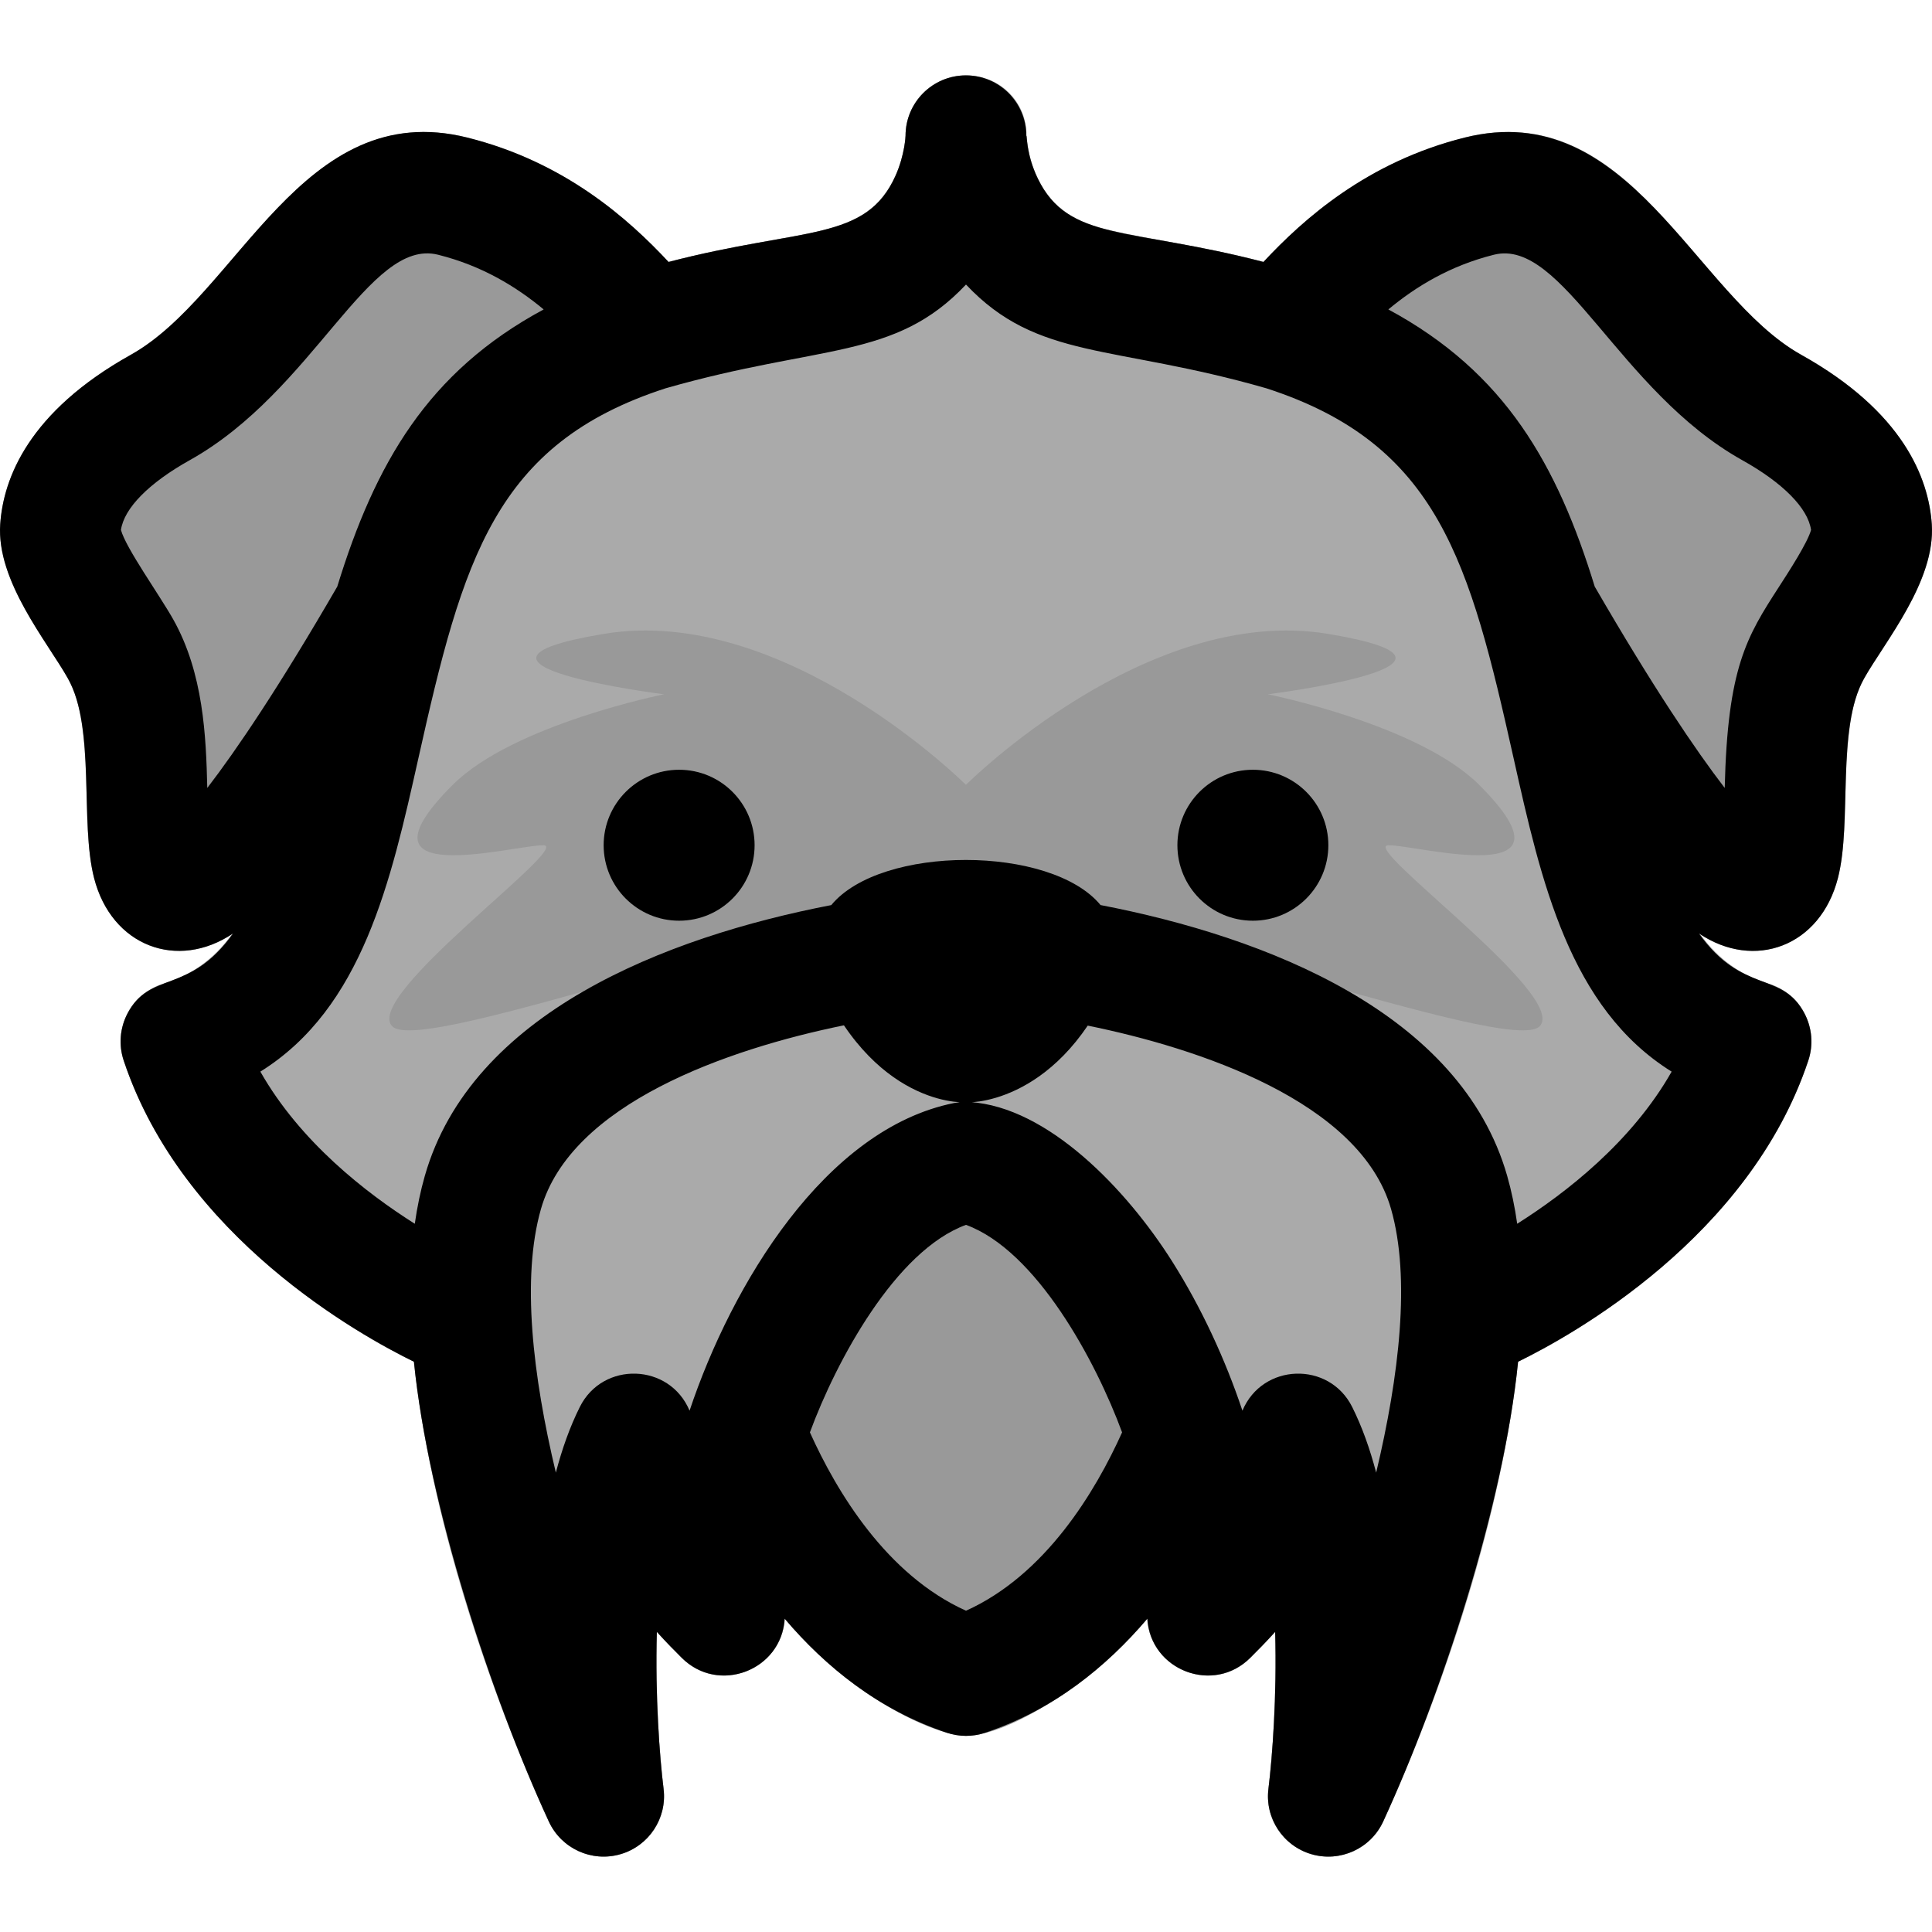 <svg id="Layer_1" enable-background="new 0 0 511.958 511.958" height="512" viewBox="0 0 511.958 511.958" width="512" xmlns="http://www.w3.org/2000/svg"><path d="m498.24 172.938c-5.957 9.219-8.654 11.554-9.26 38.32-.17 7.76-.34 15.1-1.94 21.39-4.638 18.127-22.134 24.583-36.82 14.72 4.62 6.49 10.44 10.91 18.37 13.28 8.684 2.601 13.432 11.867 10.59 20.39-15.62 46.85-62.76 72.89-76.9 79.8-3.929 38.879-20.141 87.203-35.75 121.85-2.67 5.78-8.42 9.29-14.53 9.29-9.591 0-17.079-8.417-15.88-17.98 1.03-8.32 2.26-24.59 1.78-41.57-2.51 2.78-4.8 5.07-6.59 6.86-9.736 9.755-26.467 3.385-27.27-10.37-14.678 17.299-36.91 31.06-48.08 31.06-7.822 0-29.769-9.526-48.04-31.06-.803 13.758-17.537 20.122-27.27 10.37-1.79-1.79-4.09-4.08-6.59-6.86-.48 16.98.75 33.26 1.78 41.57 1.186 9.569-6.297 17.98-15.89 17.98-6.1 0-11.85-3.51-14.52-9.29-15.219-33.118-31.853-83.29-35.75-121.85-14.15-6.91-61.28-32.95-76.9-79.8-2.843-8.528 1.913-17.797 10.59-20.39 7.93-2.37 13.75-6.79 18.37-13.28-14.722 9.887-32.196 3.391-36.82-14.72-1.6-6.29-1.77-13.63-1.95-21.39-.581-26.728-3.306-29.12-9.25-38.32-6.78-10.48-14.47-22.36-13.66-34.05.83-12.13 7.51-29.75 34.61-44.88 28.187-15.739 45.562-68.441 89.17-57.55 25.84 6.46 42.71 21.58 53.32 32.95 35.349-9.19 52.324-5.238 60.18-22.93 2.42-5.46 2.62-10.45 2.62-10.5 0-8.84 7.16-16 16-16s16 7.16 16 16c.262 0-.027 4.969 3.04 11.32 8.085 16.759 24.542 12.943 59.8 22.11 10.61-11.37 27.47-26.49 53.32-32.95 43.87-10.979 60.567 41.578 89.17 57.55 27.1 15.13 33.78 32.75 34.61 44.88.8 11.691-6.88 23.57-13.66 34.05z" fill="#999"/><path d="m329.34 386.128c-8.78 21.7-29.31 60.04-68.28 73.03-3.392 1.123-6.949 1.063-10.16 0-38.98-12.99-59.51-51.33-68.27-73.04-1.42-3.5-1.55-7.39-.37-10.97 11.12-33.94 36.28-76 70.56-82.86 2.07-.41 4.25-.41 6.32 0 34.28 6.86 59.44 48.92 70.56 82.86 1.18 3.58 1.05 7.471-.36 10.98z" fill="#999"/><path d="m366.53 482.688c-2.67 5.78-8.42 9.29-14.53 9.29-9.633 0-17.062-8.453-15.88-17.98 1.03-8.32 2.27-24.59 1.78-41.57-2.5 2.78-4.8 5.07-6.59 6.86-11.416 11.438-30.764.502-26.83-15.19 6.008-24.07-20.309-89.208-48.5-99.54-27.623 10.123-54.678 74.793-48.5 99.54 3.931 15.679-15.402 26.64-26.83 15.19-1.79-1.79-4.09-4.08-6.59-6.86-.48 16.98.75 33.26 1.78 41.57.97 7.83-3.91 15.2-11.49 17.36s-15.61-1.51-18.92-8.67c-19.927-43.367-46.608-123.045-32.85-171.11 13.12-45.93 69.43-64.41 107.7-71.74 13.105-15.92 58.201-15.964 71.35-.01 38.29 7.33 94.64 25.82 107.75 71.76 13.687 47.904-12.638 127.106-32.85 171.1z" fill="#aaa"/><path d="m479.18 281.039c-17.44 52.31-74.19 78.69-80.41 81.44l-4.6 2.29c-10.924 5.43-23.747-2.92-23.1-15.18.61-11.53-.21-21.36-2.46-29.22-10.01-35.05-72.6-47.6-91.55-50.61-5.398-.857-9.842-4.396-11.96-8.97-5.495-1.079-12.767-1.083-18.28 0-2.14 4.623-6.592 8.128-11.96 8.98-18.94 3.01-81.5 15.54-91.52 50.61-2.24 7.84-3.06 17.67-2.45 29.23.482 9.164-6.82 16.85-15.98 16.85-4.598 0-7.249-1.729-11.75-3.99-6.34-2.81-62.96-29.19-80.38-81.43-2.843-8.528 1.913-17.797 10.59-20.39 36.415-10.893 29.98-71.212 53.88-126.97 23.36-54.51 73.09-63.7 105.99-69.79 15.552-2.883 28.016-3.708 34.1-17.41 2.42-5.46 2.62-10.45 2.62-10.5 0-8.84 7.16-16 16-16 9.672 0 16.194 7.679 16.04 15.9.04.75.37 5.97 3 11.42 3.31 6.84 8.83 11.14 16.88 13.16 30.695 7.691 95.17 8.675 122.83 73.22 23.776 55.467 17.576 116.111 53.88 126.97 8.702 2.6 13.426 11.883 10.59 20.39z" fill="#aaa"/><path d="m367.96 223.978c8 0 52.284 12.284 24-16-16-16-56-24-56-24s64-8 16-16-96 40-96 40-48-48-96-40 16 16 16 16-40 8-56 24c-28.284 28.284 16 16 24 16s-48 40-40 48 112-32 152-32 144 40 152 32-48-48-40-48z" fill="#999"/><circle cx="179.96" cy="223.978" r="20"/><path d="m511.901 138.884c-.832-12.123-7.513-29.749-34.615-44.876-28.184-15.733-45.561-68.457-89.167-57.552-25.844 6.459-42.708 21.579-53.323 32.957-35.539-9.255-51.705-5.366-59.797-22.114-3.097-6.409-2.809-11.32-3.039-11.32 0-8.837-7.163-16-16-16s-16 7.163-16 16c0 .046-.195 5.044-2.621 10.502-7.85 17.665-24.477 13.636-60.177 22.933-10.615-11.379-27.478-26.498-53.321-32.957-43.896-10.965-60.55 41.575-89.169 57.551-27.103 15.127-33.783 32.753-34.615 44.876-1.035 15.103 12.399 31.056 17.956 40.935 7.381 13.133 3.109 37.949 6.91 52.827 4.625 18.107 22.119 24.596 36.815 14.723-11.573 16.265-22.019 9.762-27.976 21.234-1.996 3.842-2.35 8.328-.98 12.436 15.616 46.848 62.753 72.89 76.898 79.798 3.833 38.005 20.315 88.393 35.753 121.847 3.29 7.13 11.303 10.851 18.916 8.677 7.583-2.163 12.459-9.532 11.488-17.358-1.031-8.318-2.262-24.589-1.778-41.575 2.505 2.783 4.798 5.075 6.588 6.865 9.724 9.728 26.46 3.414 27.276-10.371 10.807 12.739 24.908 24.215 42.979 30.237 3.287 1.094 6.829 1.107 10.154 0 18.072-6.022 32.173-17.498 42.98-30.236.817 13.786 17.55 20.094 27.276 10.37 1.79-1.79 4.083-4.082 6.588-6.865.484 16.985-.747 33.253-1.778 41.567-.978 7.828 3.896 15.2 11.48 17.368 7.534 2.154 15.596-1.471 18.924-8.679 15.261-33.071 31.89-83.547 35.753-121.847 14.145-6.908 61.282-32.95 76.898-79.798 1.369-4.107 1.016-8.594-.98-12.436-5.959-11.474-16.396-4.959-27.976-21.234 14.719 9.889 32.189 3.387 36.815-14.723 3.801-14.88-.483-39.672 6.909-52.825 5.51-9.798 18.994-25.804 17.956-40.937zm-465.995 25.253c-3.637-6.469-12.561-18.898-13.855-23.712.827-5.752 7.409-12.442 18.217-18.476 32.966-18.399 47.466-59.039 65.813-54.448 11.661 2.915 20.739 8.473 27.978 14.493-30.728 16.561-44.662 40.809-54.7 73.469-15.365 26.537-26.753 43.366-34.432 53.336-.324-13.74-1.013-30.416-9.021-44.662zm107.743 208.686c-2.641 5.28-4.725 11.175-6.357 17.405-6.114-25.63-9.166-51.591-3.947-69.854 7.966-27.881 49.312-42.357 80.285-48.675 17.086 25.294 38.799 19.54 30.739 20.361-.067.007-1.351.19-1.546.229-34.233 6.847-58.976 48.238-70.095 81.527-5.276-12.628-22.975-13.203-29.079-.993zm102.314-80.845h.007c-.002 0-.005 0-.007 0zm.016 134.846c-21.091-9.5-34.298-31.581-41.361-47.258 6.95-18.858 22.667-48.137 41.361-54.991 18.661 6.843 34.382 36.054 41.361 54.992-7.062 15.676-20.268 37.756-41.361 47.257zm108.687-36.596c-1.633-6.23-3.717-12.125-6.357-17.405-6.094-12.19-23.795-11.652-29.078.993-4.55-13.622-10.903-27.356-18.65-39.599-12.04-19.025-32.844-40.859-53.588-42.192-6.725-.424 14.722 4.147 31.244-20.248 29.031 5.901 72.216 20.031 80.377 48.596 5.218 18.265 2.166 44.227-3.948 69.855zm37.375-65.945c-.636-4.479-1.52-8.716-2.658-12.7-12.323-43.128-63.729-63.272-107.75-71.753-13.116-15.918-58.218-15.948-71.353.009-44.048 8.493-95.391 28.65-107.705 71.744-1.138 3.984-2.021 8.221-2.658 12.699-12.885-8.14-30.365-21.698-40.924-40.31 27.084-16.883 34.59-50.455 41.885-83.085 11.794-52.74 20.255-83.318 65.47-97.979 41.151-11.793 60.766-7.465 79.631-27.503 18.941 20.119 38.894 15.779 79.637 27.506 45.606 14.789 53.837 45.983 65.464 97.977 7.295 32.63 14.801 66.202 41.885 83.085-10.561 18.615-28.045 32.174-40.924 40.31zm69.332-168.723c-8.534 13.194-13.592 21.349-14.342 53.238-7.679-9.969-19.063-26.795-34.431-53.333-9.922-32.283-23.72-56.774-54.701-73.471 7.239-6.021 16.317-11.58 27.979-14.494 18.214-4.546 33.056 36.167 65.812 54.448 10.808 6.033 17.39 12.724 18.217 18.476-.892 3.321-5.83 10.955-8.534 15.136z"/><circle cx="331.998" cy="223.978" r="20"/></svg>